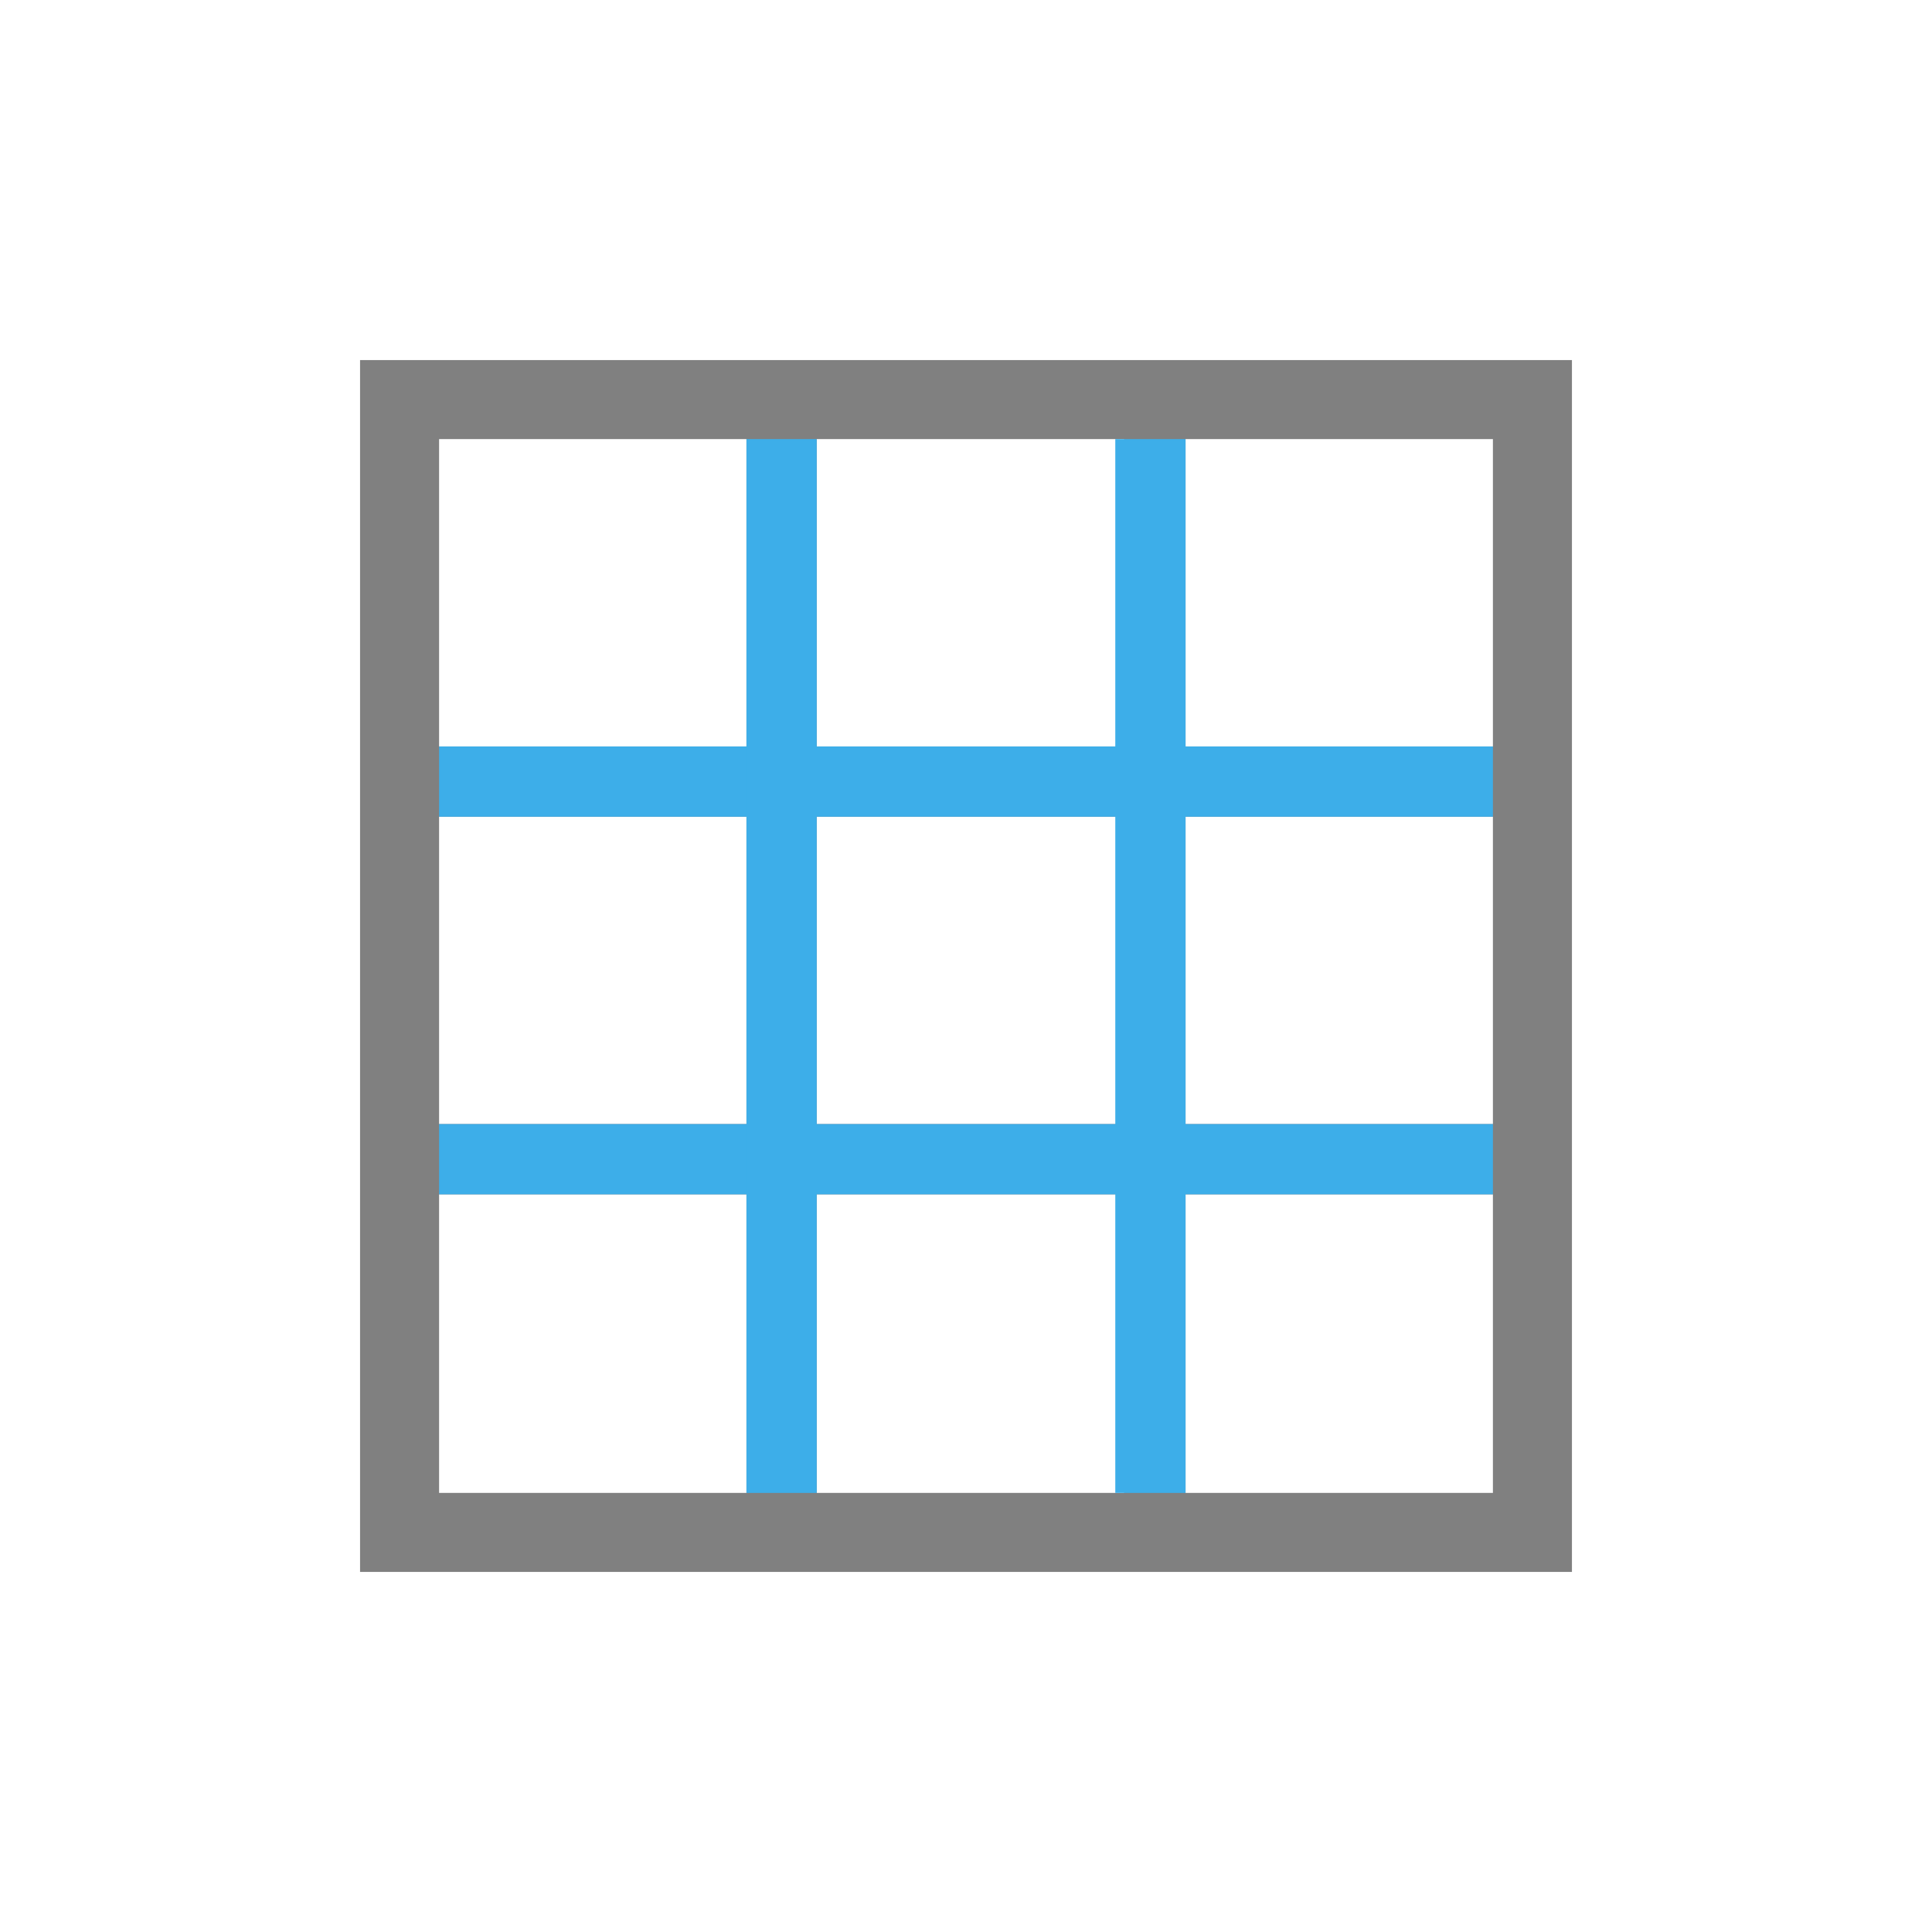 <?xml version="1.0" encoding="utf-8"?>
<!-- Generator: Adobe Illustrator 23.0.0, SVG Export Plug-In . SVG Version: 6.00 Build 0)  -->
<svg version="1.1" id="图层_1" xmlns="http://www.w3.org/2000/svg" xmlns:xlink="http://www.w3.org/1999/xlink" x="0px" y="0px"
	 viewBox="0 0 22 22" style="enable-background:new 0 0 22 22;" xml:space="preserve">
<style type="text/css">
	.st0{fill:#808080;}
	.st1{fill:#3DAEE9;}
</style>
<path class="st0" d="M4.1,4.1v13.8h13.8V4.1H4.1z M5,5h3.5v3.5H5V5z M9.3,5h3.5v3.5H9.3V5z M13.6,5H17v3.5h-3.5V5H13.6z M5,9.3h3.5
	v3.5H5V9.3z M9.3,9.3h3.5v3.5H9.3V9.3z M13.6,9.3H17v3.5h-3.5V9.3H13.6z M5,13.6h3.5V17H5V13.6z M9.3,13.6h3.5V17H9.3V13.6z
	 M13.6,13.6H17V17h-3.5v-3.4H13.6z"/>
<rect x="5" y="8.5" class="st1" width="12" height="0.8"/>
<rect x="5" y="12.8" class="st1" width="12" height="0.8"/>
<rect x="8.5" y="5" class="st1" width="0.8" height="12"/>
<rect x="12.7" y="5" class="st1" width="0.8" height="12"/>
</svg>
